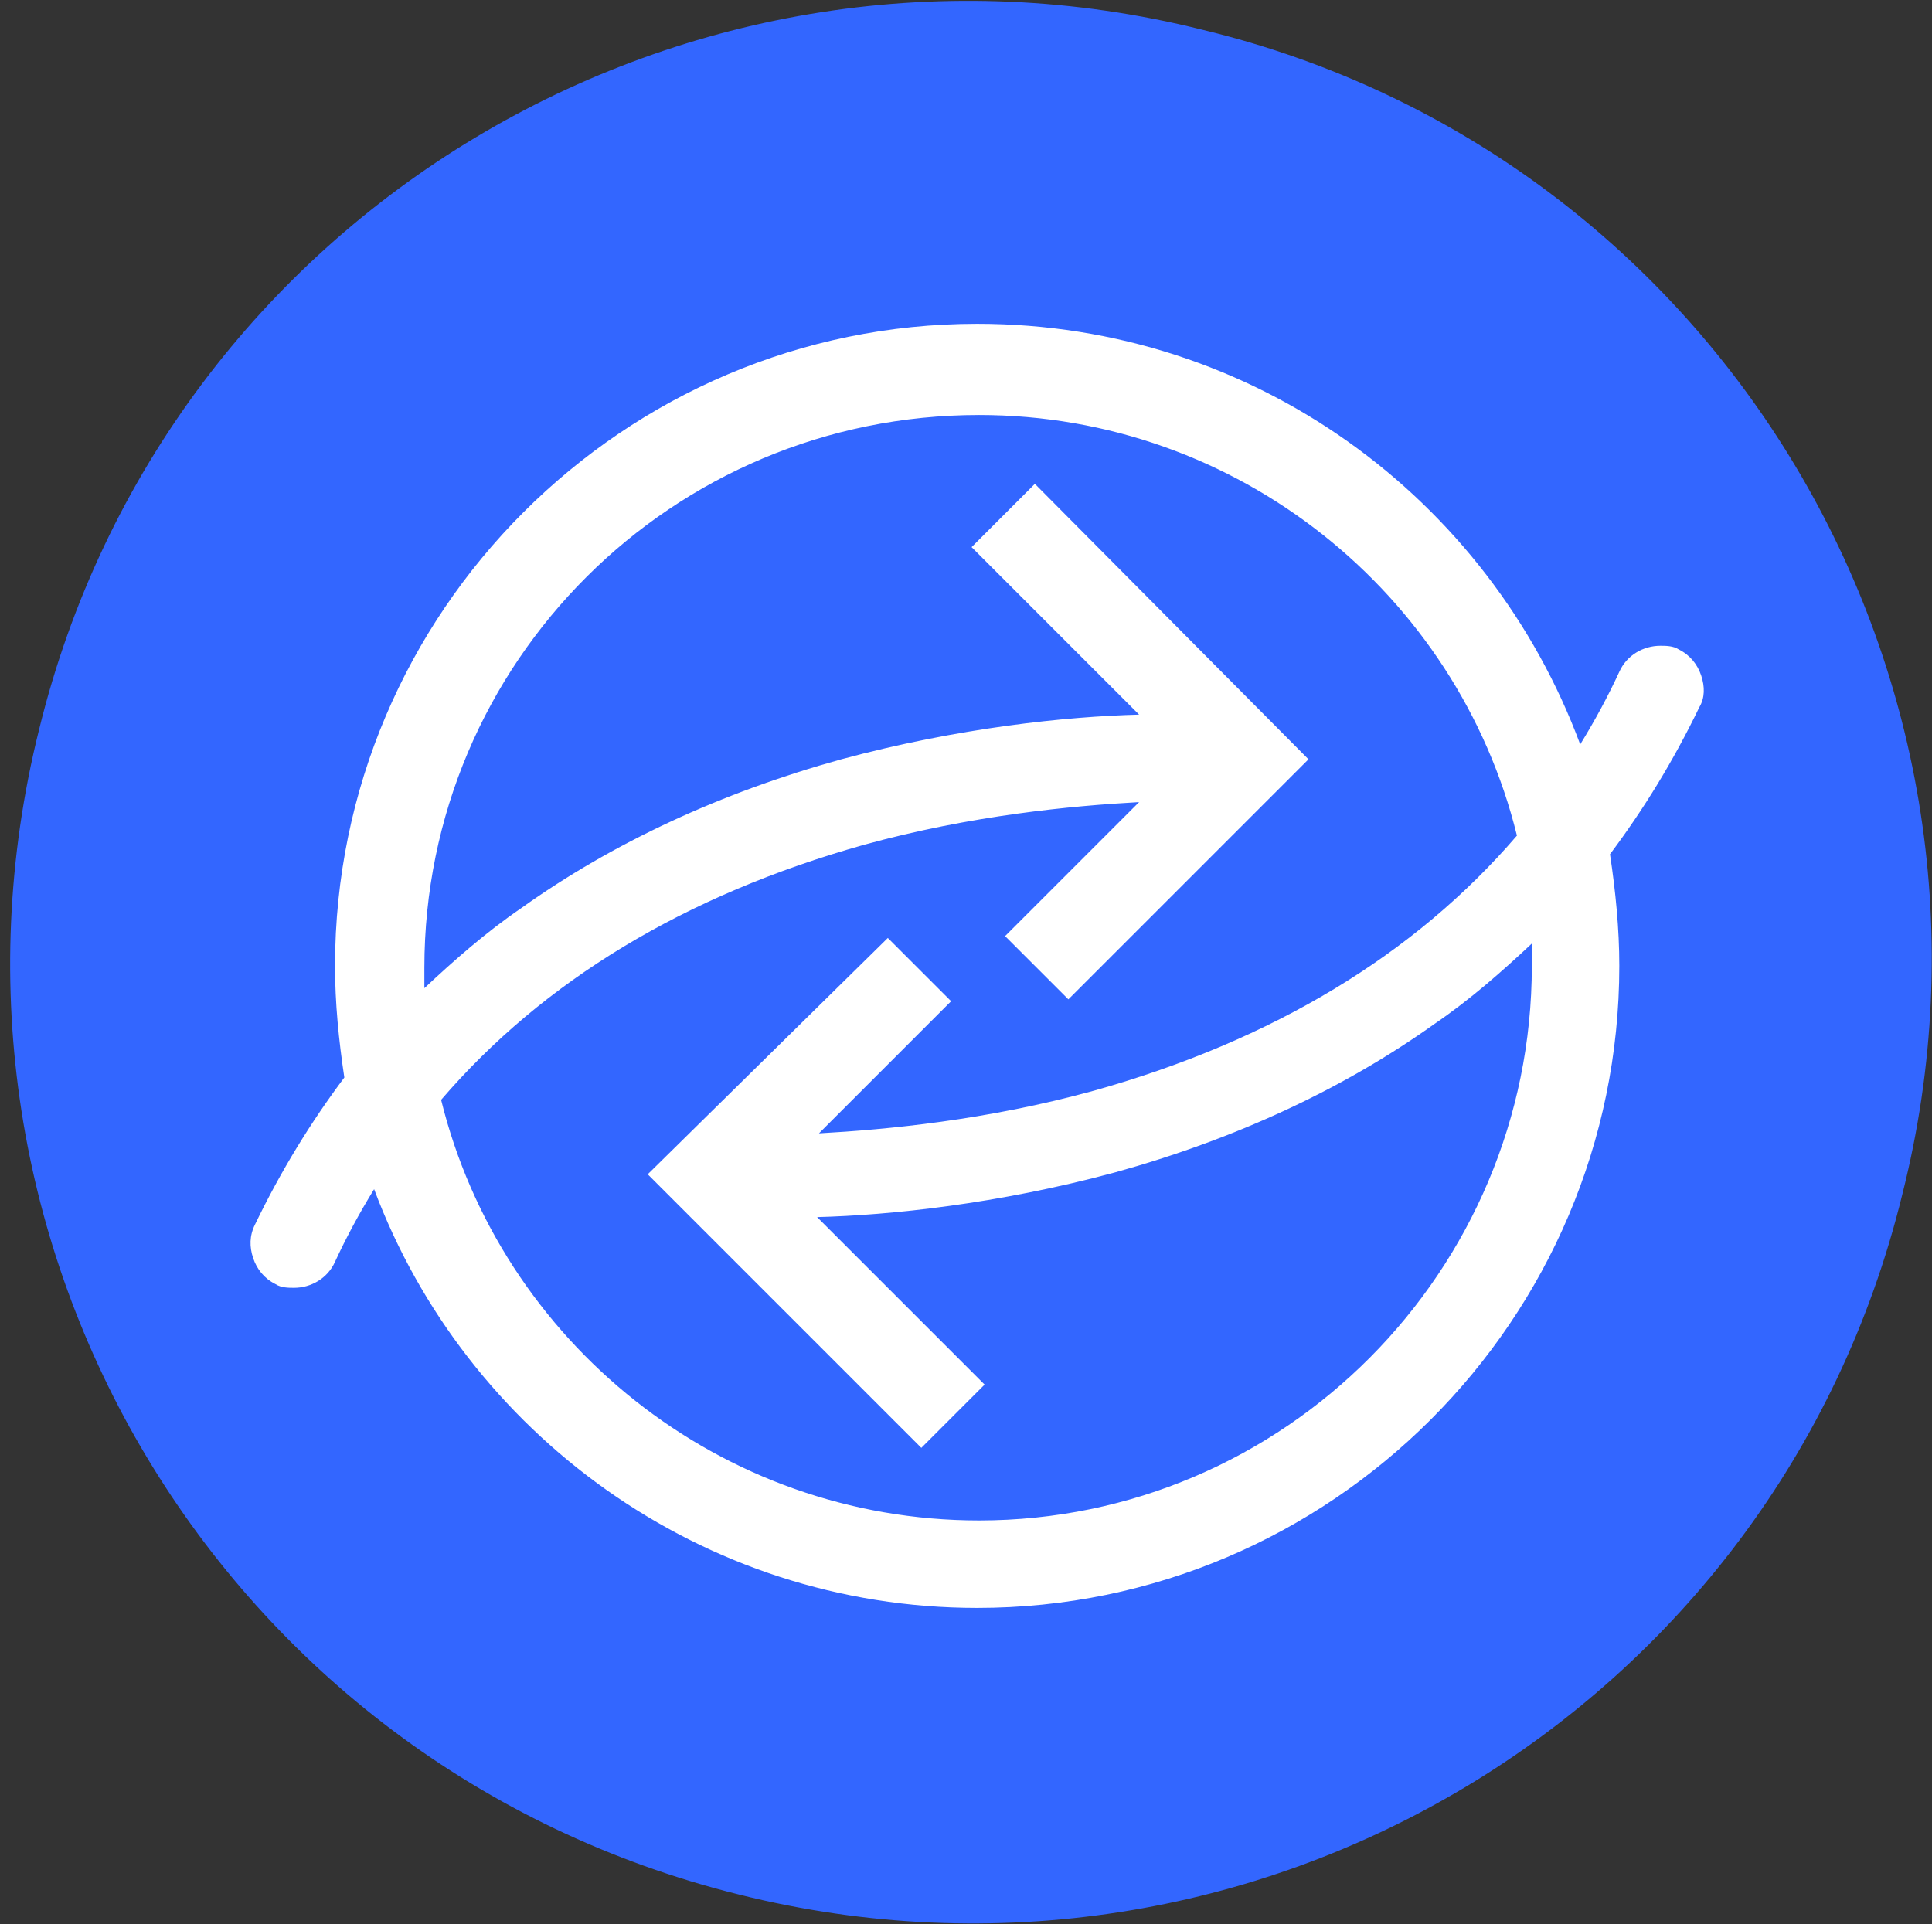 <?xml version="1.0" encoding="utf-8"?>
<!-- Generator: Adobe Illustrator 22.0.1, SVG Export Plug-In . SVG Version: 6.00 Build 0)  -->
<svg version="1.1" id="Layer_1" xmlns="http://www.w3.org/2000/svg" xmlns:xlink="http://www.w3.org/1999/xlink" x="0px" y="0px"
	 viewBox="0 0 103.8 103.4" style="enable-background:new 0 0 103.8 103.4;" xml:space="preserve">
<rect x="0" y="0" width="103.8" height="103.4" fill="#333333" stroke="none"/>
<style type="text/css">
	.st0{fill:#3366FF;}
	.st1{fill:#FFFFFF;}
</style>
<g id="master">
	<path id="bg" class="st0" d="M102.2,64.2c-6.8,27.8-34.9,44.5-62.5,37.6C11.9,94.9-4.8,66.9,2.1,39.2C8.9,11.4,37-5.3,64.6,1.6
		C92.4,8.3,109.2,36.5,102.2,64.2L102.2,64.2L102.2,64.2L102.2,64.2z"/>
</g>
<path class="st1" d="M91.4,36.3c-0.2-0.6-0.6-1.1-1.2-1.4c-0.3-0.2-0.7-0.2-1-0.2c-0.9,0-1.8,0.5-2.2,1.4c-0.6,1.3-1.3,2.6-2.1,3.9
	C80,26.8,67.4,17.4,52.5,17.4c-19,0-34.5,15.5-34.5,34.5c0,2,0.2,4,0.5,6c-1.8,2.4-3.4,5-4.8,7.9c-0.3,0.6-0.3,1.2-0.1,1.8
	c0.2,0.6,0.6,1.1,1.2,1.4c0.3,0.2,0.7,0.2,1,0.2c0.9,0,1.8-0.5,2.2-1.4c0.6-1.3,1.3-2.6,2.1-3.9C25,77,37.7,86.4,52.5,86.4
	c19,0,34.5-15.5,34.5-34.5c0-2-0.2-4-0.5-6c1.8-2.4,3.4-5,4.8-7.9C91.6,37.5,91.6,36.9,91.4,36.3z M82.3,51.9
	c0,16.4-13.3,29.8-29.7,29.8c-13.9,0-25.7-9.6-28.9-22.6c5.5-6.4,13.1-11,22.7-13.7c5.8-1.6,11.2-2.1,14.8-2.3L54,50.3l3.4,3.4
	l12.9-12.9L55.6,26l-3.4,3.4l9,9c-3.9,0.1-9.7,0.7-16,2.4c-6.5,1.8-12.3,4.5-17.2,8c-1.9,1.3-3.6,2.8-5.2,4.3c0-0.4,0-0.8,0-1.1
	c0-16.4,13.3-29.7,29.8-29.7c13.9,0,25.7,9.6,28.9,22.6c-5.5,6.4-13.1,11-22.7,13.7c-5.8,1.6-11.2,2.1-14.8,2.3l7.1-7.1l-3.4-3.4
	L34.8,63.1l14.7,14.7l3.4-3.4l-9-9c3.9-0.1,9.7-0.7,16-2.4c6.5-1.8,12.3-4.5,17.2-8c1.9-1.3,3.6-2.8,5.2-4.3
	C82.3,51.2,82.3,51.5,82.3,51.9z"/>
</svg>
